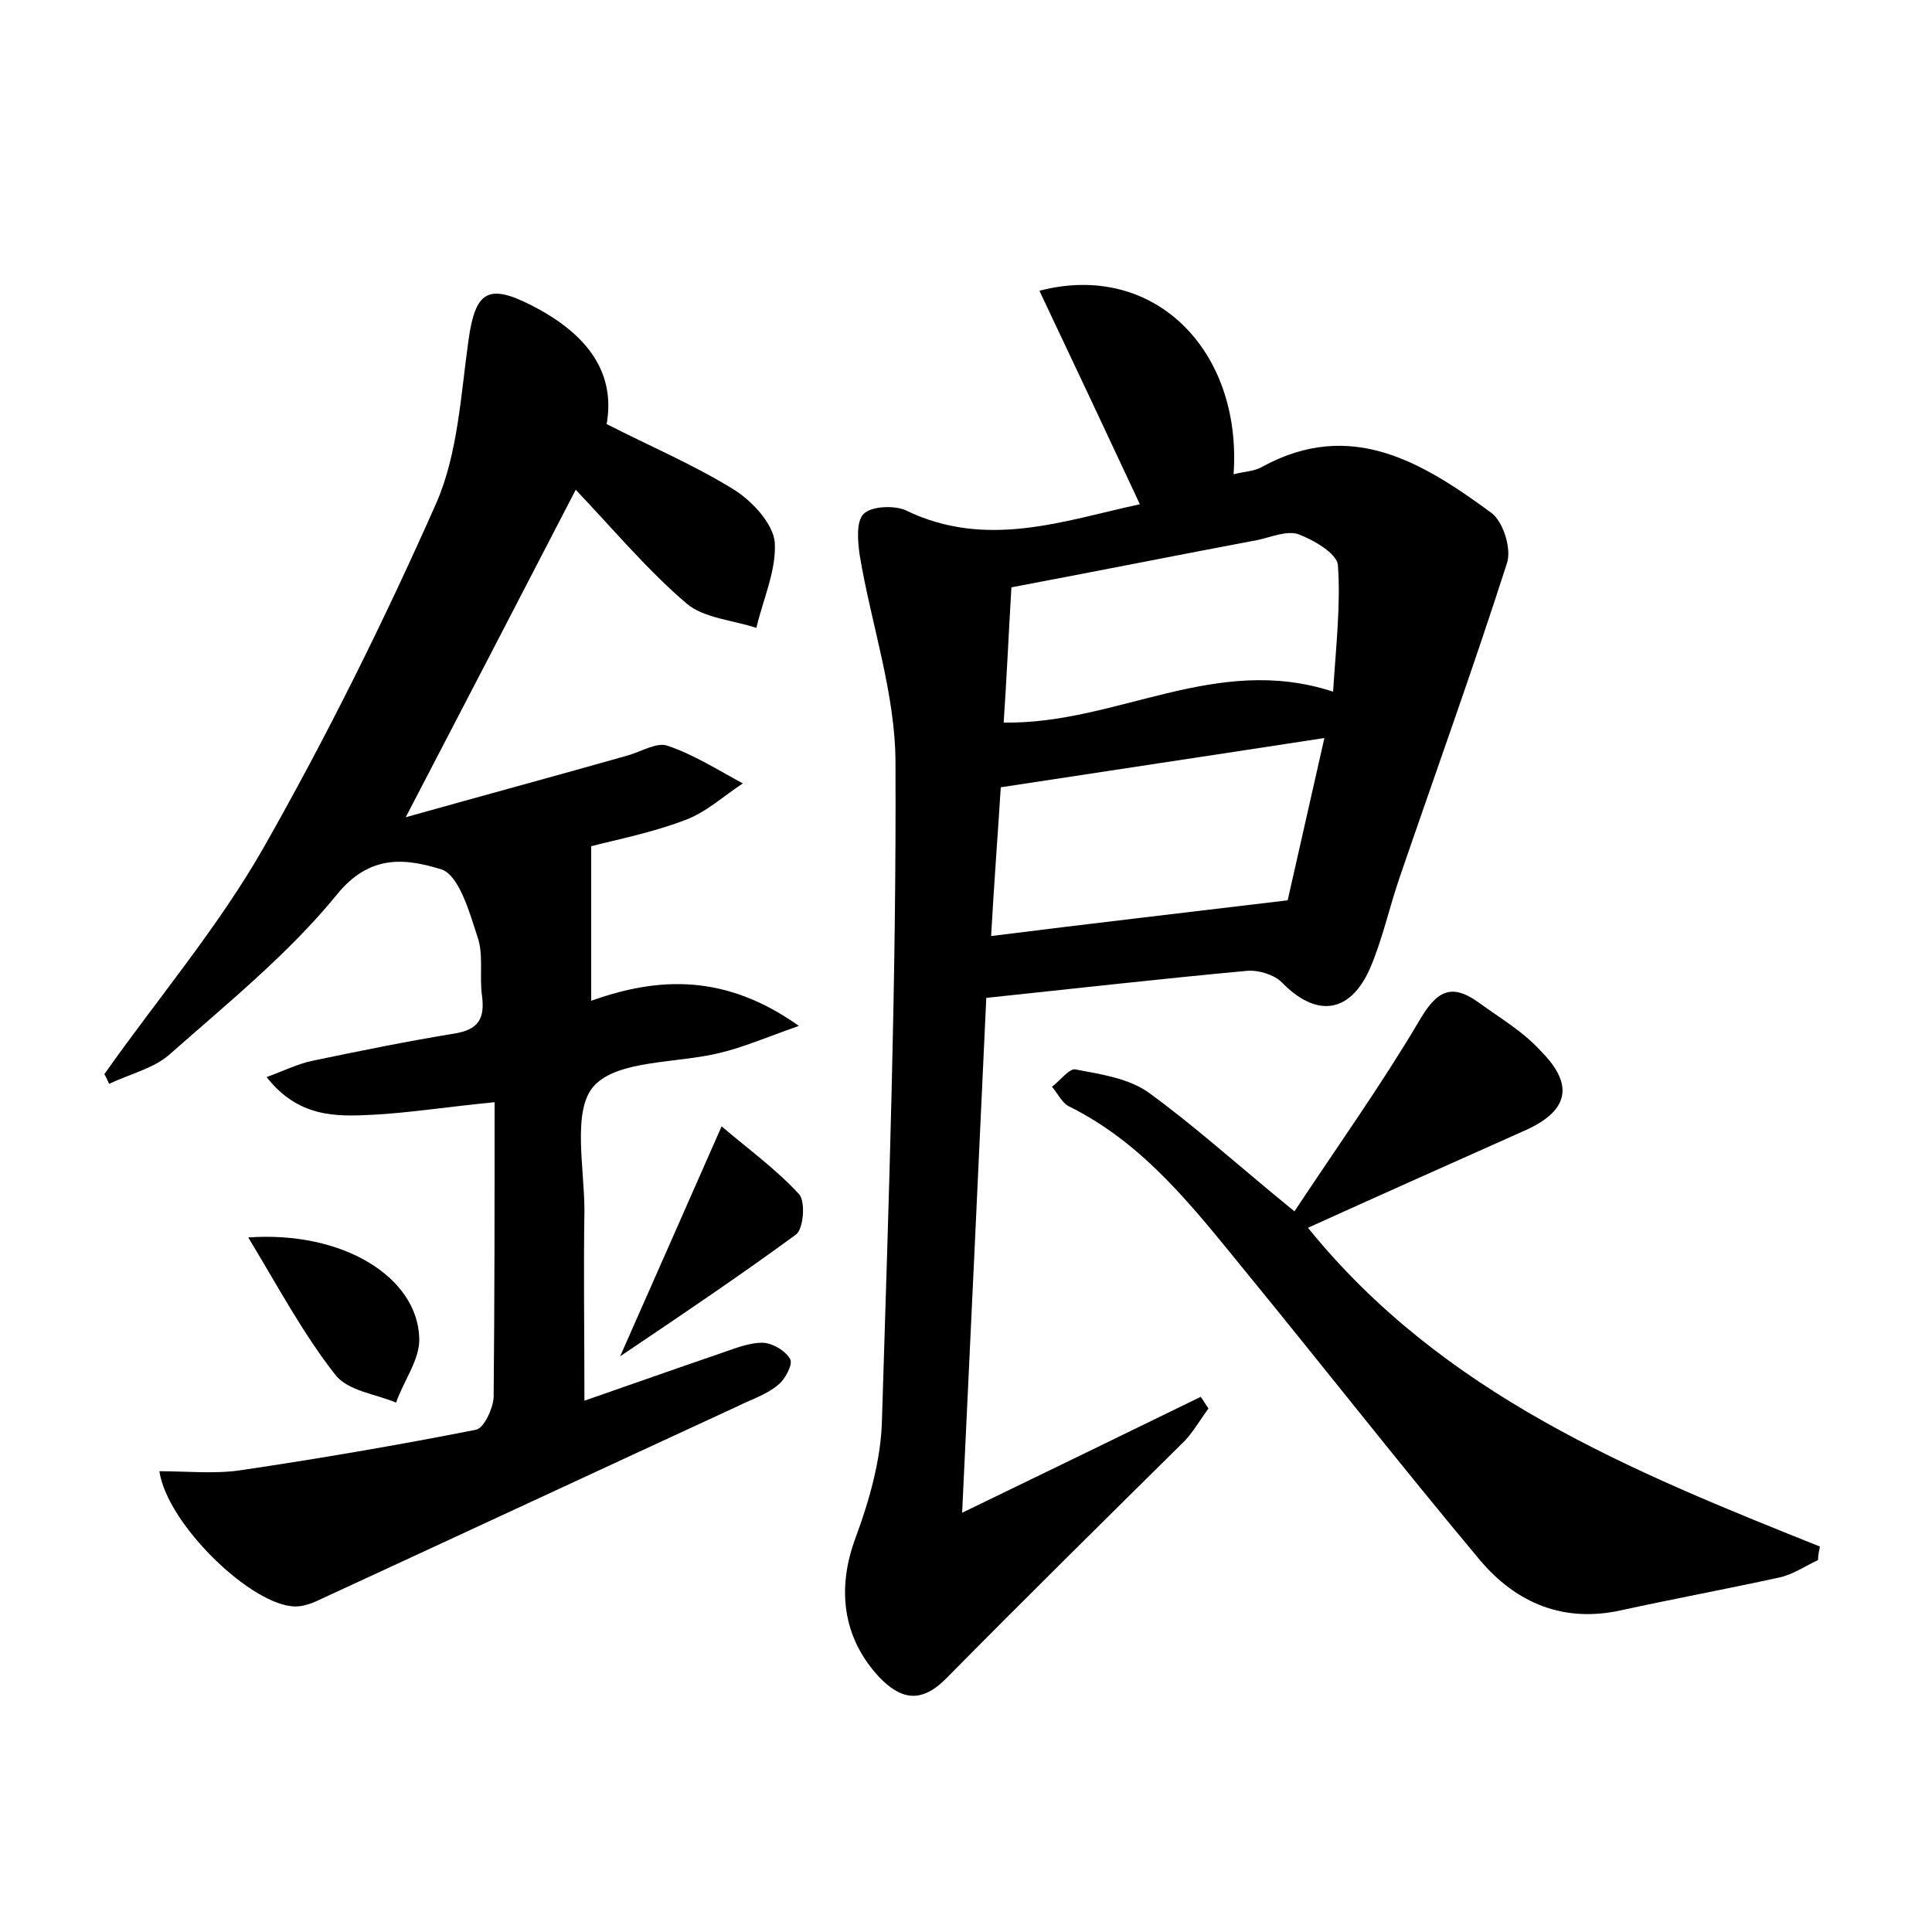 <?xml version="1.0" encoding="utf-8"?>
<!-- Generator: Adobe Illustrator 22.0.0, SVG Export Plug-In . SVG Version: 6.00 Build 0)  -->
<svg version="1.1" id="图层_1" xmlns="http://www.w3.org/2000/svg" xmlns:xlink="http://www.w3.org/1999/xlink" x="0px" y="0px"
	 viewBox="0 0 200 200" style="enable-background:new 0 0 200 200;" xml:space="preserve">
<style type="text/css">
	.st0{fill:#FFFFFF;}
</style>
<g>
	
	<path d="M118,52.2c-3.5-7.5-6.9-14.7-10.4-22.1c11.8-3.1,21,6.1,20.1,19c1.1-0.3,2.2-0.3,3-0.8c9.2-5,16.6-0.4,23.7,4.8
		c1.2,0.9,2.1,3.7,1.6,5.2c-3.5,10.9-7.4,21.7-11.1,32.5c-1.1,3.2-1.8,6.5-3.1,9.5c-2.1,4.7-5.6,5-9.1,1.4c-0.8-0.8-2.4-1.3-3.6-1.2
		c-8.7,0.8-17.5,1.8-27,2.8c-0.8,17.2-1.6,34.5-2.5,53.3c9.1-4.4,16.9-8.2,24.7-12c0.3,0.4,0.5,0.8,0.8,1.2
		c-0.8,1.1-1.5,2.3-2.4,3.3c-8.3,8.2-16.6,16.4-24.8,24.7c-2.6,2.6-4.7,2.1-6.9-0.2c-3.8-4.1-4.4-9.2-2.4-14.5
		c1.4-3.8,2.6-8,2.7-12.1c0.7-22.7,1.5-45.4,1.4-68c0-7.2-2.5-14.3-3.7-21.5c-0.2-1.4-0.4-3.5,0.4-4.3c0.8-0.8,3.1-0.9,4.3-0.4
		C102.1,56.9,110.1,53.9,118,52.2z M102.6,96.9c10.3-1.3,19.9-2.4,30.7-3.7c1-4.4,2.3-10.2,3.8-16.8c-11.7,1.8-22.4,3.4-33.5,5.1
		C103.3,86.3,102.9,91.5,102.6,96.9z M138,71.6c0.3-4.7,0.8-9,0.5-13.1c-0.1-1.2-2.5-2.6-4.1-3.2c-1.2-0.4-2.8,0.3-4.2,0.6
		c-8.5,1.6-17,3.3-25.5,4.9c-0.3,5.1-0.5,9.6-0.8,14C115.6,75,125.8,67.6,138,71.6z"/>
	<path d="M10.8,111.2c5.5-7.8,11.7-15.1,16.4-23.3c6.6-11.6,12.6-23.7,18-35.9c2.2-5.1,2.5-11.1,3.3-16.8c0.7-5,2-5.9,6.5-3.6
		c6.1,3.1,8.7,7.2,7.8,12.3c4.5,2.3,9,4.2,13.2,6.8c1.9,1.2,4,3.5,4.2,5.4c0.2,2.9-1.2,5.9-1.9,8.9c-2.4-0.8-5.4-1-7.2-2.5
		c-4.1-3.5-7.6-7.7-11.5-11.8c-5.8,11.2-11.4,22-17.6,33.9c8.2-2.3,15.6-4.3,23-6.4c1.4-0.4,3-1.4,4.1-1c2.7,0.9,5.2,2.5,7.8,3.9
		c-2,1.3-3.8,3-6,3.8c-3.4,1.3-7,2-9.7,2.7c0,5.4,0,10.3,0,16c7-2.5,13.9-2.8,21.5,2.6c-3.4,1.2-5.7,2.2-8.2,2.8
		c-4.5,1.1-10.5,0.7-13,3.4c-2.3,2.5-1,8.5-1,12.9c-0.1,6.3,0,12.7,0,19.7c4.9-1.7,9.4-3.3,13.8-4.8c1.5-0.5,3.1-1.2,4.6-1.2
		c1,0,2.4,0.8,2.9,1.7c0.3,0.5-0.5,2.1-1.3,2.7c-1.2,1-2.8,1.5-4.2,2.2c-14.3,6.6-28.7,13.3-43,19.9c-0.8,0.4-1.8,0.8-2.7,0.8
		c-4.5,0-13.3-8.5-14.1-14c2.8,0,5.7,0.3,8.4-0.1c8.1-1.2,16.3-2.6,24.4-4.2c0.8-0.2,1.7-2.1,1.8-3.3c0.1-10,0.1-20.1,0.1-30.6
		c-5.1,0.5-8.8,1.1-12.6,1.3c-3.8,0.2-7.7,0.3-11-3.9c1.9-0.7,3.3-1.4,4.8-1.7c4.8-1,9.7-2,14.6-2.8c2.5-0.4,3.2-1.5,2.9-3.9
		c-0.3-2.1,0.2-4.3-0.5-6.2c-0.8-2.5-1.9-6.3-3.7-6.9c-3.6-1.1-7.4-1.7-10.9,2.7c-5,6.1-11.3,11.2-17.3,16.5c-1.6,1.4-4.1,2-6.2,3
		C11.1,111.8,11,111.5,10.8,111.2z"/>
	<path d="M134,125.4c4.5-6.8,9-13.1,12.9-19.7c1.8-3.1,3.3-4,6.2-1.9c2.2,1.6,4.6,3,6.4,5c3.6,3.6,2.8,6.3-1.8,8.3
		c-7.4,3.3-14.8,6.6-22.3,10c14,17.3,33.5,25.2,53,33c-0.1,0.5-0.2,0.9-0.2,1.4c-1.3,0.6-2.6,1.5-4,1.8c-5.5,1.2-10.9,2.2-16.4,3.4
		c-5.9,1.3-10.8-0.7-14.6-5.2c-8.2-9.8-16.1-19.9-24.2-29.8c-5.4-6.6-10.5-13.3-18.4-17.2c-0.7-0.4-1.1-1.3-1.7-2
		c0.8-0.6,1.8-1.9,2.4-1.8c2.6,0.5,5.5,0.9,7.6,2.4C123.6,116.5,128,120.5,134,125.4z"/>
	<path d="M25.7,128.1c9.8-0.7,17.5,4.1,17.7,10.4c0.1,2.2-1.6,4.4-2.4,6.7c-2.1-0.9-5-1.2-6.3-2.9C31.4,138.1,28.9,133.4,25.7,128.1
		z"/>
	<path d="M64.2,140.4c3.7-8.4,6.9-15.6,10.5-23.8c2.7,2.3,5.6,4.4,8,7c0.7,0.7,0.5,3.6-0.3,4.2C76.8,131.9,70.9,135.9,64.2,140.4z"
		/>
	
	
</g>
</svg>
